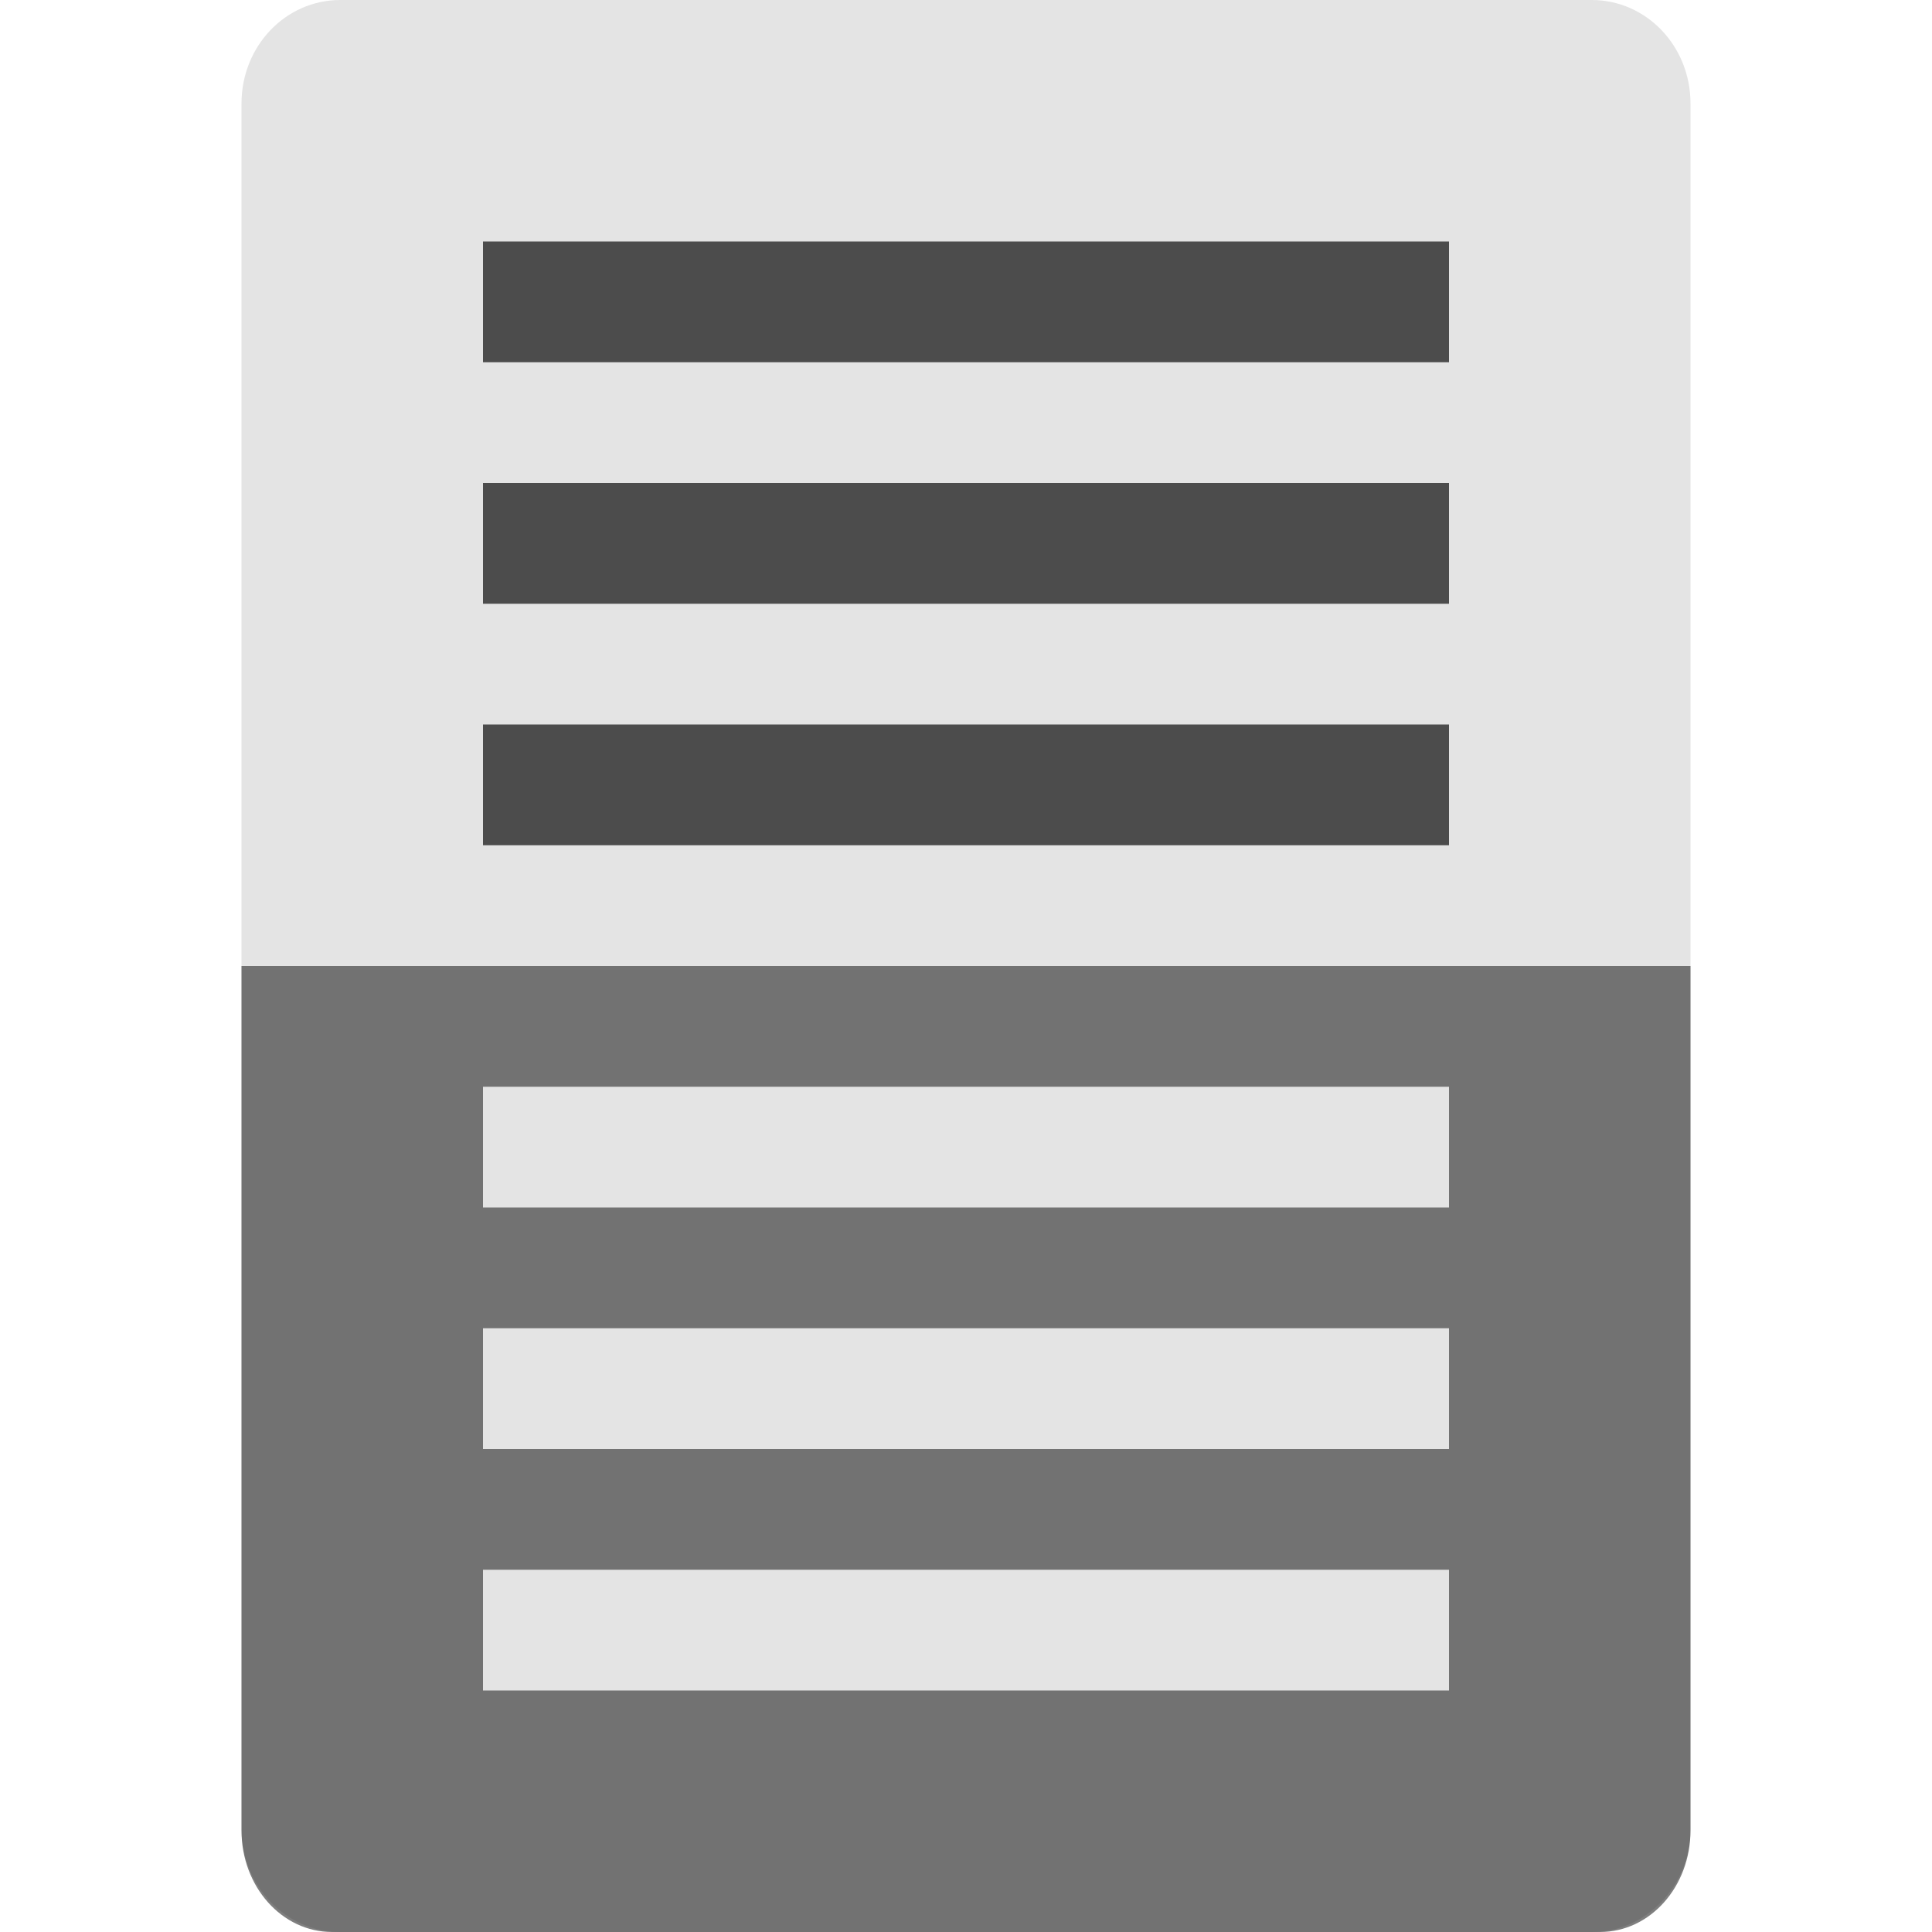 <svg height="16" width="16" xmlns="http://www.w3.org/2000/svg"><path d="m14 15.143v-14.286c0-.475-.365-.857-.818-.857h-10.364c-.453 0-.818.382-.818.857v14.286c0 .475.365.857.818.857h10.364c.453 0 .818-.382.818-.857z" fill="#e4e4e4"/><path d="m13.25 16c .416 0 .75-.375.75-.842v-7.158h-12v7.158c0 .467.335.842.75.842z" opacity=".5"/><g fill="#4c4c4c"><path d="m4 2h8v1h-8z"/><path d="m4 4h8v1h-8z"/><path d="m4 6h8v1h-8z"/></g><g fill="#e4e4e4"><path d="m4 9h8v1h-8z"/><path d="m4 11h8v1h-8z"/><path d="m4 13h8v1h-8z"/></g></svg>